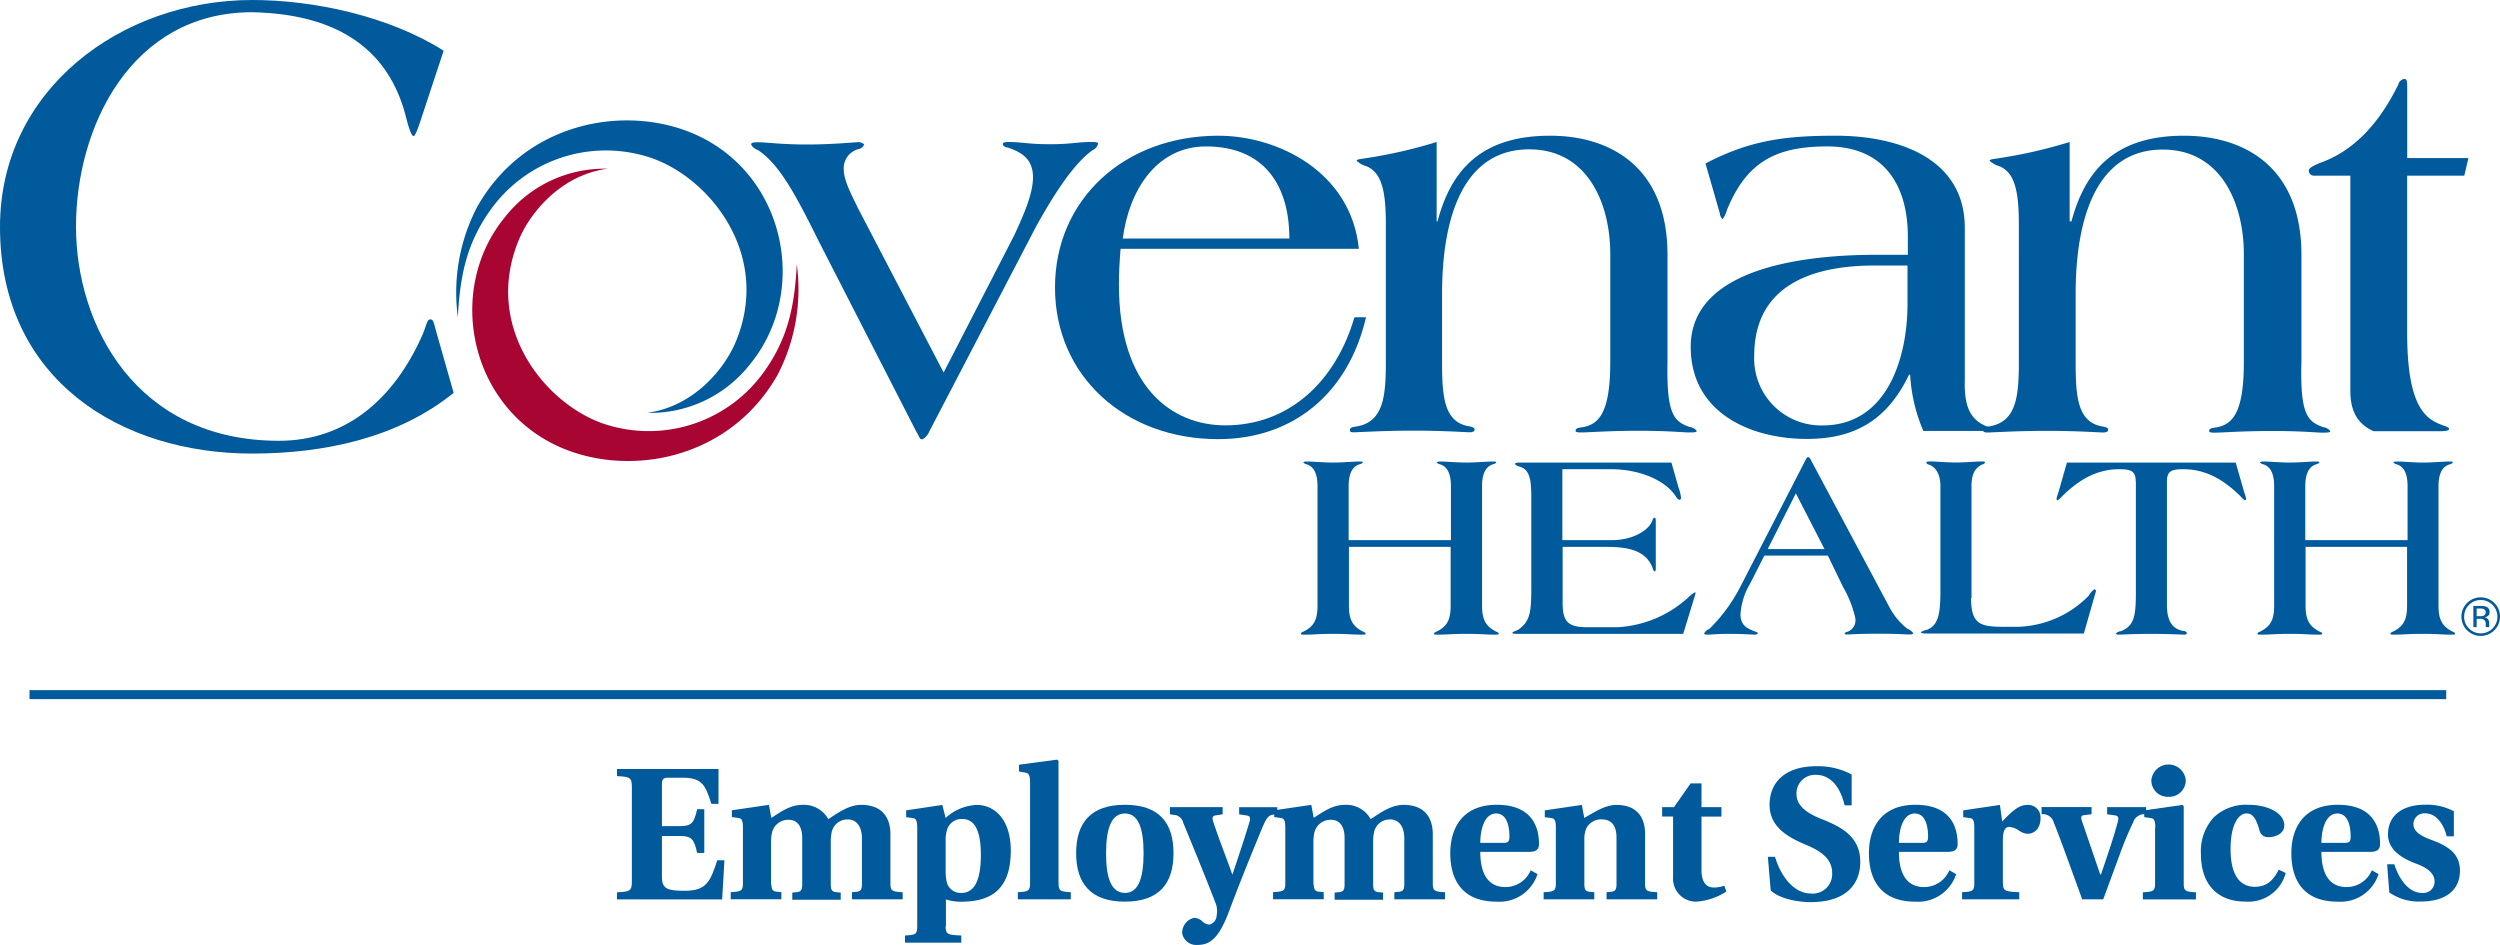 <svg id="Layer_1" data-name="Layer 1" xmlns="http://www.w3.org/2000/svg" viewBox="0 0 350 132.29"><defs><style>.cls-1{fill:#005a9c;}.cls-2{fill:#a90533;}</style></defs><title>logo</title><path class="cls-1" d="M88.46,110.22c0-1.34-.21-1.48-2.08-1.56v-1h14.21v4.88h-1c-0.82-2.61-1.29-3.66-4-3.66h-2c-0.74,0-.92.18-0.92,0.95v5.83h2.5c1.66,0,2-.45,2.43-2.37h1v6.12h-1c-0.42-1.92-.76-2.37-2.43-2.37h-2.5v5.75c0,1.69.82,1.92,3.24,1.92,3.11,0,3.56-1.45,4.51-4.27h1l-0.32,5.48H86.38v-1c1.87-.08,2.08-0.21,2.08-1.56V110.22Z"/><path class="cls-1" d="M108,123.8c0,0.87.29,1,.84,1.05l0.55,0.05v1h-7.09v-1c1.5-.08,1.71-0.18,1.71-1.29v-7.75c0-1.05-.21-1.29-0.63-1.34l-0.92-.13v-0.95l5.19-.76,0.34,1.82c1.45-.92,2.66-1.82,4.38-1.82a3.87,3.87,0,0,1,3.59,2c1.13-.71,2.77-2,4.59-2,2.79,0,4.09,1.58,4.11,4.09v6.85c0,1.11.21,1.21,1.71,1.29v1h-7.09v-1l0.55-.05c0.55-.05.84-0.18,0.84-1.05v-6.56c-0.05-1.66-.82-2.56-2.06-2.53a2.25,2.25,0,0,0-2.19,1.87,6.14,6.14,0,0,0-.11,1.27v6c0,0.87.29,1,.84,1.05l0.55,0.05v1h-6.78v-1l0.55-.05c0.55-.05.84-0.18,0.84-1.05v-6.56c0-1.5-.61-2.53-1.9-2.53a2.32,2.32,0,0,0-2.35,1.9,6,6,0,0,0-.11,1.24v6Z"/><path class="cls-1" d="M132.39,129.68c0,1.11.26,1.21,2.19,1.29v1h-7.88v-1c1.5-.08,1.71-0.18,1.71-1.29V115.87c0-1.05-.21-1.29-0.63-1.34l-0.92-.13v-0.95l5.06-.76,0.47,1.82a6.86,6.86,0,0,1,4.35-1.82c2.48,0,4.77,2,4.77,6.41,0,5.77-3.14,7.14-7,7.14a6.66,6.66,0,0,1-2.08-.32v3.77Zm0-7.78a7,7,0,0,0,.11,1.34,2,2,0,0,0,2.08,1.77c2,0,2.74-2.08,2.74-5.35,0-4.27-1.4-5-2.64-5a2.1,2.1,0,0,0-2.11,1.58,4.62,4.62,0,0,0-.18,1.45v4.17Z"/><path class="cls-1" d="M148.2,123.62c0,1.11.21,1.21,1.71,1.29v1h-7.41v-1c1.5-.08,1.71-0.18,1.71-1.29V109.54c0-1.05-.21-1.29-0.63-1.37l-0.92-.16v-0.95l5.35-.71,0.18,0.16v17.11Z"/><path class="cls-1" d="M164.29,119.45c0,4.22-2,6.78-6.8,6.78s-6.83-2.56-6.83-6.78,2-6.78,6.83-6.78S164.29,115.23,164.29,119.45Zm-6.8,5.56c1.85,0,2.61-2,2.61-5.56s-0.76-5.56-2.61-5.56-2.64,2-2.64,5.56S155.61,125,157.48,125Z"/><path class="cls-1" d="M178.82,113v1l-0.55.05c-0.74.08-1,.58-1.5,1.71-1.56,3.77-3.14,7.65-4.67,11.73-1.42,3.8-2.64,4.8-4.46,4.8a2,2,0,0,1-2.14-1.66,2.16,2.16,0,0,1,1.69-2.14,1.87,1.87,0,0,1,1.19.55,1.54,1.54,0,0,0,.95.4,1.35,1.35,0,0,0,1-1.29,3,3,0,0,0-.16-1.74c-1.4-3.64-3-7.54-4.51-11.2a1.47,1.47,0,0,0-1-1.08l-0.87-.13v-1h7.38v1l-1,.16c-0.42.05-.5,0.34-0.32,0.87,0.82,2.48,1.79,4.93,2.66,7.36h0.05c0.82-2.48,1.66-4.93,2.4-7.43,0.13-.5,0-0.74-0.4-0.79l-1.08-.16v-1h5.3Z"/><path class="cls-1" d="M183.93,123.8c0,0.87.29,1,.84,1.05l0.55,0.05v1h-7.09v-1c1.5-.08,1.71-0.18,1.71-1.29v-7.75c0-1.05-.21-1.29-0.63-1.34l-0.92-.13v-0.95l5.19-.76,0.34,1.82c1.45-.92,2.66-1.82,4.38-1.82a3.87,3.87,0,0,1,3.59,2c1.13-.71,2.77-2,4.59-2,2.79,0,4.09,1.58,4.11,4.09v6.85c0,1.11.21,1.21,1.71,1.29v1h-7.09v-1l0.55-.05c0.55-.05.84-0.18,0.84-1.05v-6.56c-0.05-1.66-.82-2.56-2.06-2.53a2.25,2.25,0,0,0-2.19,1.87,6.14,6.14,0,0,0-.11,1.27v6c0,0.87.29,1,.84,1.05l0.55,0.05v1h-6.78v-1l0.55-.05c0.55-.05.84-0.18,0.84-1.05v-6.56c0-1.5-.61-2.53-1.9-2.53a2.32,2.32,0,0,0-2.35,1.9,6,6,0,0,0-.11,1.24v6Z"/><path class="cls-1" d="M215.25,122.38a5.6,5.6,0,0,1-5.75,3.85c-4.9,0-6.46-3.19-6.46-6.78s1.77-6.78,6.51-6.78c5.09,0,5.91,3.32,5.91,5.48,0,0.84-.47,1.11-1.42,1.11h-6.8c0,2.77.9,4.93,3.53,4.93a3.84,3.84,0,0,0,3.53-2.35ZM210.5,118c0.61,0,.82-0.16.82-0.87,0-1.24-.26-3.24-1.87-3.24s-2.21,2.21-2.21,4.11h3.27Z"/><path class="cls-1" d="M230.3,123.62c0,1.11.21,1.21,1.71,1.29v1h-7.09v-1l0.55-.05c0.55-.05.84-0.18,0.84-1.05v-6.7c-0.05-1.58-.74-2.4-2.08-2.4a2.33,2.33,0,0,0-2.16,1.29,3.83,3.83,0,0,0-.26,1.56v6.25c0,0.87.29,1,.84,1.05l0.55,0.05v1h-7.09v-1c1.5-.08,1.71-0.18,1.71-1.29v-7.75c0-1.05-.21-1.29-0.63-1.34l-0.92-.13v-0.95l5.19-.76,0.34,1.82c1.74-1,3-1.82,4.51-1.82,2.72,0,4,1.58,4,4.06v6.88Z"/><path class="cls-1" d="M238.21,114.31v7.51c0,1.69.69,2.43,1.69,2.43a4,4,0,0,0,1.5-.26l0.29,0.82a8.78,8.78,0,0,1-4.19,1.42,3.21,3.21,0,0,1-3.27-3.4v-8.52H232.7V113h1.66l2.32-3.32h1.53V113H241v1.32h-2.74Z"/><path class="cls-1" d="M258.25,112.75c-0.74-3.08-2.32-4.27-4-4.27a2.59,2.59,0,0,0-2.74,2.69c0,2,2.19,3,3.93,3.66,2.4,1,5,2.35,5,5.83,0,2.74-1.58,5.59-6.85,5.64-1.74,0-4.35-.4-5.69-1.63l-0.4-4.72h1c1,3.3,3,5.14,5,5.14a2.72,2.72,0,0,0,3-2.87c0-1.69-1.11-2.87-3.51-3.88s-5.25-2.4-5.25-5.67c0-3.11,2.14-5.4,6.56-5.4a9.93,9.93,0,0,1,4.93,1.16v4.32h-0.95Z"/><path class="cls-1" d="M273.86,122.38a5.6,5.6,0,0,1-5.75,3.85c-4.9,0-6.46-3.19-6.46-6.78s1.77-6.78,6.51-6.78c5.09,0,5.91,3.32,5.91,5.48,0,0.84-.47,1.11-1.42,1.11h-6.8c0,2.77.9,4.93,3.53,4.93a3.84,3.84,0,0,0,3.53-2.35ZM269.11,118c0.61,0,.82-0.16.82-0.87,0-1.24-.26-3.24-1.87-3.24s-2.21,2.21-2.21,4.11h3.27Z"/><path class="cls-1" d="M280.42,123.62c0,1.11.24,1.19,2.27,1.29v1h-8v-1c1.5-.08,1.71-0.18,1.71-1.29v-7.75c0-1.05-.21-1.29-0.63-1.34l-0.92-.13v-0.95l5.14-.76,0.32,2.32c1.53-1.61,2.4-2.32,3.51-2.32a1.73,1.73,0,0,1,1.85,1.85,2.52,2.52,0,0,1-.42,1.5,1.74,1.74,0,0,1-1.34.69,2.23,2.23,0,0,1-1.21-.42,2.89,2.89,0,0,0-1.4-.55c-0.63,0-.9.61-0.9,2v5.91Z"/><path class="cls-1" d="M291.51,125.91l-2.06-5.67c-0.63-1.71-1.24-3.4-1.92-5.09a1.59,1.59,0,0,0-1.71-1.16v-1h7v1l-1,.13c-0.47.05-.53,0.26-0.37,0.76l2.58,7.54h0.11c0.9-2.66,1.74-5.06,2.37-7.43,0.13-.5.05-0.79-0.42-0.84L295,114v-1h5.46v1a1.65,1.65,0,0,0-1.82,1.13,47.87,47.87,0,0,0-1.9,4.56l-2.29,6.22h-2.9Z"/><path class="cls-1" d="M301.74,115.87c0-1.05-.21-1.29-0.63-1.34l-0.92-.13v-0.95l5.35-.76,0.18,0.16v10.78c0,1.11.21,1.21,1.71,1.29v1H300v-1c1.5-.08,1.71-0.18,1.71-1.29v-7.75Zm-0.55-6.64a2.42,2.42,0,0,1,4.82,0,2.32,2.32,0,0,1-2.43,2.32A2.28,2.28,0,0,1,301.19,109.22Z"/><path class="cls-1" d="M320,122.22a5.4,5.4,0,0,1-5.67,4c-3.72,0-6.2-2.24-6.2-6.67a7,7,0,0,1,1.79-5.11,6.6,6.6,0,0,1,4.88-1.77c2.4,0,5,1,5,2.9,0,1.16-1.27,1.63-2.19,1.63a1.19,1.19,0,0,1-1.27-.92c-0.45-1.58-.9-2.4-1.82-2.4-1.11,0-2.24,1.5-2.24,5,0,4.11,1.66,5.27,3.37,5.27,1.45,0,2.48-.61,3.37-2.4Z"/><path class="cls-1" d="M333,122.38a5.6,5.6,0,0,1-5.75,3.85c-4.9,0-6.46-3.19-6.46-6.78s1.77-6.78,6.51-6.78c5.09,0,5.91,3.32,5.91,5.48,0,0.84-.47,1.11-1.42,1.11H325c0,2.77.9,4.93,3.53,4.93a3.84,3.84,0,0,0,3.53-2.35ZM328.27,118c0.61,0,.82-0.16.82-0.87,0-1.24-.26-3.24-1.87-3.24S325,116.1,325,118h3.27Z"/><path class="cls-1" d="M334.2,121h1c0.69,2.16,2.08,4,3.82,4a1.58,1.58,0,0,0,1.82-1.61c0-1.27-1.29-2-2.64-2.5-2.32-.87-3.88-2.14-3.88-4.06,0-2.66,2-4.17,5.22-4.17a7.89,7.89,0,0,1,4,.92v3.51h-1c-0.5-2-1.63-3.22-3-3.22a1.52,1.52,0,0,0-1.66,1.53c0,1.05,1.13,1.69,2.66,2.24,2.43,0.92,3.85,2,3.85,4.27,0,2.85-2.21,4.3-5.43,4.3a7.21,7.21,0,0,1-4.46-1.27Z"/><path class="cls-1" d="M63.51,55c-7.85,6.35-18.21,8.5-28.21,8.5C17,63.51,0,53.24,0,31.76,0,12.52,17,0,35.31,0,43.9,0,54.45,2.24,62.11,7.1l-2.9,8.78c-0.37,1.12-1,3.18-1.31,3.18s-0.75-1.4-1-2.43C54.92,8.5,49.13,2,35.31,1.71c-17,0-24.67,16.13-24.67,30s8.42,30,28.41,30c9.15,0,16.06-5.58,20.17-15,0.47-1.12.56-2,1-2s0.47,0.28.84,1.68Z"/><path class="cls-1" d="M132.11,52.15L142,32.93c1.39-3,2.62-5.87,2.62-8.11,0-2.63-1.7-3.55-3.55-4.17a0.72,0.72,0,0,1-.69-0.46c0-.23.31-0.31,0.77-0.31,2,0,2.7.31,5.87,0.31,3,0,3.71-.31,5.71-0.31,0.54,0,1,0,1,.23A1.24,1.24,0,0,1,153,21c-2.55,1.78-5.25,5.87-7.88,10.58L130.1,60.41a2.22,2.22,0,0,1-.93,1.08H129c-0.23,0-.31-0.39-0.77-1.16L114.74,34c-2.93-5.87-5.4-10.89-8.65-13a1.59,1.59,0,0,1-.93-0.77c0-.31.46-0.31,1-0.31,1.24,0,3.17.31,6.87,0.31,3.55,0,6.33-.31,6.95-0.31a1.12,1.12,0,0,1,1,.31,1,1,0,0,1-.69.62,2.76,2.76,0,0,0-2.16,2.93c0,1.54,1.24,3.78,1.93,5.25Z"/><path class="cls-1" d="M156.88,34.86c-0.15,1.78-.23,3.4-0.23,5,0,14.36,7.41,19.69,14.9,19.69,8.88,0,15.44-6.1,18.07-15.13h1.62c-2.47,10.65-10.19,17.06-20.69,17.06-13.13,0-22.85-8.88-22.85-21.23S157.43,19,170.55,19c8.42,0,18.61,5.1,19.69,15.83H156.88Zm23.63-1.47c0-7.57-3.63-12.89-11.66-12.89-7,0-10.81,6.25-11.66,12.89h23.32Z"/><path class="cls-1" d="M201.1,31h0.15C203,24.43,206.81,19,217,19c8.49,0,16.45,4.4,16.45,16.68v14.9c-0.15,7.33.85,8.42,3.09,9.19a1.58,1.58,0,0,1,1,.54c0,0.23-.39.23-1.16,0.23s-2.7-.23-6.95-0.23-6.95.23-8,.23c-0.46,0-.85,0-0.85-0.23s0.15-.39.69-0.46c2.78-.31,4.17-2.39,4.17-9.27v-15c0-7.1-3.17-14.67-11.35-14.67-9.19,0-12.2,9.42-12.2,20.23v9.42c0,4.86.23,8.49,3.71,9.11,0.54,0.08.85,0.23,0.85,0.46s-0.23.39-.69,0.39-3.71-.23-7.88-0.23-7.72.23-8.26,0.23S189,60.49,189,60.18s0.31-.39.85-0.46c3.86-.62,4.17-4.25,4.17-9.11V31.46c0-4.63-.54-7.26-2.7-8.18a3.41,3.41,0,0,1-1.39-.77c0-.23.54-0.23,1.47-0.39a67.49,67.49,0,0,0,9.73-2.24V31Z"/><path class="cls-1" d="M275.06,53.62c0,2.55.39,4.86,2.78,5.94,0.46,0.23.77,0.23,0.77,0.46a1,1,0,0,1-1,.31h-8.34a23,23,0,0,1-1.85-7.88h-0.15c-3,6.25-7.49,9-14.28,9-8,0-16.29-3.71-16.29-12.89,0-11.74,17.91-12.89,26-12.89h4.4V33.16c0-7.41-3.47-12.66-11.27-12.66-7.1,0-11.27,2.08-14.05,8.88a3.94,3.94,0,0,1-.62,1.31,1.38,1.38,0,0,1-.39-0.85l-2-6.95C245.1,19.57,250.12,19,257,19c8.8,0,18.07,3.17,18.07,12.89v21.7Zm-8-16.45h-4.56c-8.34,0-16.91,2.47-16.91,12.66a9.37,9.37,0,0,0,9.57,9.73c9.11,0,11.89-9.57,11.89-17v-5.4Z"/><path class="cls-1" d="M289.8,31H290c1.78-6.56,5.56-12,15.75-12,8.49,0,16.45,4.4,16.45,16.68v14.9C322,57.94,323,59,325.24,59.8a1.58,1.58,0,0,1,1,.54c0,0.23-.39.23-1.16,0.23s-2.7-.23-6.95-0.23-6.95.23-8,.23c-0.46,0-.85,0-0.85-0.23s0.15-.39.69-0.46c2.78-.31,4.17-2.39,4.17-9.27v-15c0-7.1-3.17-14.67-11.35-14.67-9.19,0-12.2,9.42-12.2,20.23v9.42c0,4.86.23,8.49,3.71,9.11,0.54,0.08.85,0.23,0.85,0.46s-0.23.39-.7,0.39-3.71-.23-7.88-0.23-7.72.23-8.26,0.23-0.69-.08-0.69-0.39,0.31-.39.85-0.46c3.86-.62,4.17-4.25,4.17-9.11V31.46c0-4.63-.54-7.26-2.7-8.18a3.41,3.41,0,0,1-1.39-.77c0-.23.54-0.23,1.47-0.39a67.47,67.47,0,0,0,9.73-2.24V31Z"/><path class="cls-1" d="M324,24.59a0.71,0.71,0,0,1-.77-0.69c0-.39.62-0.69,1.54-1.08,4.4-1.54,8.11-5.1,11-11a1,1,0,0,1,.85-0.77c0.39,0,.39.54,0.39,1.08v10h8.57L345,24.59h-8V46.52c0,10.27,2.47,12.12,4.94,13,0.62,0.23.93,0.31,0.93,0.54s-0.54.31-1.24,0.31h-9.34c-2.16-1-3.24-2.7-3.24-5.64V24.59h-5Z"/><path class="cls-1" d="M203.13,75.62V68.05c0-1.54-.41-2.77-1.61-3.07a0.91,0.91,0,0,1-.37-0.22c0-.11.22-0.15,0.56-0.15,0.6,0,2.4.15,3.6,0.15s3-.15,3.6-0.15c0.34,0,.56,0,0.56.15a0.91,0.91,0,0,1-.37.22c-1.2.3-1.61,1.54-1.61,3.07V84.69c0,1.84.34,2.92,2,3.75a0.45,0.45,0,0,1,.34.3c0,0.11-.22.11-0.6,0.11-1.35,0-1.8-.11-3.94-0.11s-2.59.11-3.94,0.11c-0.37,0-.6,0-0.6-0.11a0.45,0.45,0,0,1,.34-0.3c1.69-.82,2-1.91,2-3.75V76.56H188.85v8.13c0,1.84.34,2.92,2,3.75a0.45,0.45,0,0,1,.34.3c0,0.11-.22.11-0.6,0.11-1.35,0-1.8-.11-3.94-0.11s-2.59.11-3.94,0.11c-0.37,0-.6,0-0.6-0.11a0.45,0.45,0,0,1,.34-0.3c1.69-.82,2-1.91,2-3.75V68.05c0-1.54-.41-2.77-1.61-3.07a0.91,0.91,0,0,1-.37-0.22c0-.11.22-0.15,0.56-0.15,0.6,0,2.4.15,3.6,0.15s3-.15,3.6-0.15c0.34,0,.56,0,0.56.15a0.91,0.91,0,0,1-.37.22c-1.2.3-1.61,1.54-1.61,3.07v7.57h14.28Z"/><path class="cls-1" d="M218.77,75.62h6.93c2.74,0,5.13-1.27,5.66-2.81a0.4,0.4,0,0,1,.3-0.34c0.11,0,.15.19,0.15,0.56v6.18c0,0.64,0,.79-0.15.79a0.73,0.73,0,0,1-.3-0.52c-1.09-2.77-4.16-2.92-6.78-2.92h-5.81v7.91c0,2.74.94,3.34,3.49,3.34h4.23a15.94,15.94,0,0,0,9.78-4.09,5.17,5.17,0,0,1,1-.79,0.1,0.1,0,0,1,.11.11,1.69,1.69,0,0,1-.08.3l-1.65,5.4H212.85c-0.86,0-1.12,0-1.12-.15s0.79-.34,1-0.56c1.39-1.09,1.65-2.14,1.65-5.55V69.74c0-2.44-.15-4-1.65-4.42a1.35,1.35,0,0,1-.64-0.34c0-.15.15-0.22,0.71-0.22H234l1,3.52a5.37,5.37,0,0,1,.34,1.39,0.27,0.27,0,0,1-.19.3,0.64,0.64,0,0,1-.45-0.34c-1.57-2.59-5.55-3.94-9.07-3.94h-6.9v9.93Z"/><path class="cls-1" d="M247,77.8l-2,3.94A9.49,9.49,0,0,0,243.67,86c0,1.61,1,2,2,2.4,0.3,0.07.41,0.15,0.41,0.26s-0.19.19-.45,0.19S244,88.74,242,88.74c-1.5,0-2.47.11-2.92,0.11s-0.49-.07-0.49-0.19a1.3,1.3,0,0,1,.71-0.6,23,23,0,0,0,4.35-5.92l9.18-17.84a0.52,0.52,0,0,1,.26-0.3h0.08a0.47,0.47,0,0,1,.3.3l11,20.61A9.49,9.49,0,0,0,267,88a2.31,2.31,0,0,1,.86.64c0,0.11-.19.19-0.52,0.19s-2-.11-4.2-0.11c-3.07,0-4.31.11-4.53,0.11a0.4,0.4,0,0,1-.37-0.11c0-.15.19-0.22,0.49-0.3a1.73,1.73,0,0,0,1-1.95,15.4,15.4,0,0,0-1.69-4.27l-2.14-4.42H247Zm4.42-8.73-3.94,7.8h7.95Z"/><path class="cls-1" d="M275.95,83.75c0,3.75,1.42,4,4.61,4h2a14.42,14.42,0,0,0,9.86-4.35,2.85,2.85,0,0,1,.79-0.9,0.23,0.23,0,0,1,.22.26,3.85,3.85,0,0,1-.15.53l-1.54,5.4h-22c-0.64,0-.82-0.07-0.82-0.19a2.76,2.76,0,0,1,.9-0.34c1.46-.64,1.84-2,1.84-5.36V68.05c0-1.54-.6-2.66-1.61-3a0.46,0.46,0,0,1-.37-0.3c0-.11.22-0.15,0.56-0.15,0.6,0,2.4.15,3.6,0.15s3-.15,3.6-0.15c0.34,0,.45,0,0.45.19a0.48,0.48,0,0,1-.34.22c-1.12.49-1.54,1.5-1.54,3v15.7Z"/><path class="cls-1" d="M299,67.41c0-1.46-.64-1.72-2.32-1.72-3.71,0-6.22,2.1-7.91,3.71a4.33,4.33,0,0,1-.67.64,0.21,0.21,0,0,1-.19-0.22,6.16,6.16,0,0,1,.26-0.86l1.2-4.2H313l1.2,4.2a6.19,6.19,0,0,1,.26.86,0.21,0.21,0,0,1-.19.22,4.34,4.34,0,0,1-.67-0.64c-1.69-1.61-4.2-3.71-7.91-3.71-1.69,0-2.32.26-2.32,1.72V84.69c0,1.84.49,3.3,2.25,3.64a0.59,0.59,0,0,1,.56.3,0.33,0.33,0,0,1-.3.22c-0.26,0-2.55-.11-4.68-0.11s-4.35.11-4.61,0.11-0.34-.07-0.34-0.19a1.25,1.25,0,0,1,.71-0.3c1.72-.75,2.06-1.84,2.06-5.32V67.41Z"/><path class="cls-1" d="M337.06,75.62V68.05c0-1.54-.41-2.77-1.61-3.07a0.91,0.91,0,0,1-.37-0.22c0-.11.22-0.15,0.56-0.15,0.6,0,2.4.15,3.6,0.15s3-.15,3.6-0.15c0.34,0,.56,0,0.56.15A0.91,0.91,0,0,1,343,65c-1.2.3-1.61,1.54-1.61,3.07V84.69c0,1.84.34,2.92,2,3.75a0.45,0.45,0,0,1,.34.3c0,0.11-.22.11-0.6,0.11-1.35,0-1.8-.11-3.94-0.11s-2.59.11-3.94,0.11c-0.37,0-.6,0-0.6-0.11a0.45,0.45,0,0,1,.34-0.3c1.69-.82,2-1.91,2-3.75V76.56H322.78v8.13c0,1.84.34,2.92,2,3.75a0.45,0.45,0,0,1,.34.3c0,0.11-.22.11-0.6,0.11-1.35,0-1.8-.11-3.94-0.11s-2.59.11-3.94,0.11c-0.37,0-.6,0-0.6-0.11a0.45,0.45,0,0,1,.34-0.3c1.69-.82,2-1.91,2-3.75V68.05c0-1.54-.41-2.77-1.61-3.07a0.91,0.91,0,0,1-.37-0.22c0-.11.22-0.15,0.56-0.15,0.6,0,2.4.15,3.6,0.15s3-.15,3.6-0.15c0.34,0,.56,0,0.56.15a0.91,0.91,0,0,1-.37.22c-1.2.3-1.61,1.54-1.61,3.07v7.57h14.28Z"/><path class="cls-2" d="M111.55,37c-0.3,5.9-1.26,10.35-4.5,14.93a19.83,19.83,0,0,1-21.78,7.63c-8.48-2.39-18-13.6-12.5-26.29,1.45-3.31,5.58-8.75,12.3-9.65a17.72,17.72,0,0,0-14.38,6.78c-8.14,9.91-5.15,25.86,6.88,31.81,9.68,4.79,24.4,2.52,31.33-9.8A26,26,0,0,0,111.55,37Z"/><path class="cls-1" d="M64.1,44.42c0.3-5.9,1.26-10.35,4.5-14.93a19.83,19.83,0,0,1,21.78-7.63c8.48,2.39,18,13.6,12.5,26.29-1.45,3.31-5.59,8.75-12.3,9.65A17.72,17.72,0,0,0,105,51c8.14-9.91,5.15-25.86-6.88-31.81-9.68-4.79-24.4-2.52-31.33,9.8A26,26,0,0,0,64.1,44.42Z"/><path class="cls-1" d="M348.94,84.68a2.33,2.33,0,1,1-3.29,3.3,2.27,2.27,0,0,1-.67-1.66A2.32,2.32,0,0,1,348.94,84.68Zm0.27-.26a2.7,2.7,0,1,0,.79,1.91A2.61,2.61,0,0,0,349.21,84.42ZM347.7,86.2a1.41,1.41,0,0,1-.5.07h-0.47V85.19h0.44a1.35,1.35,0,0,1,.63.11A0.53,0.53,0,0,1,347.7,86.2Zm-1.49,1.6h0.52V86.63h0.41a1.26,1.26,0,0,1,.58.1,0.73,0.73,0,0,1,.28.68V87.8h0.49l0,0a0.48,0.48,0,0,1,0-.15q0-.12,0-0.22V87.17a0.81,0.81,0,0,0-.16-0.46,0.72,0.72,0,0,0-.51-0.29,1.14,1.14,0,0,0,.43-0.14,0.65,0.65,0,0,0,.29-0.59,0.74,0.74,0,0,0-.46-0.75,2.27,2.27,0,0,0-.81-0.11h-1v3Z"/><line class="cls-1" x1="342.47" y1="97.24" x2="4.13" y2="97.24"/><rect class="cls-1" x="4.13" y="96.62" width="338.34" height="1.26"/></svg>